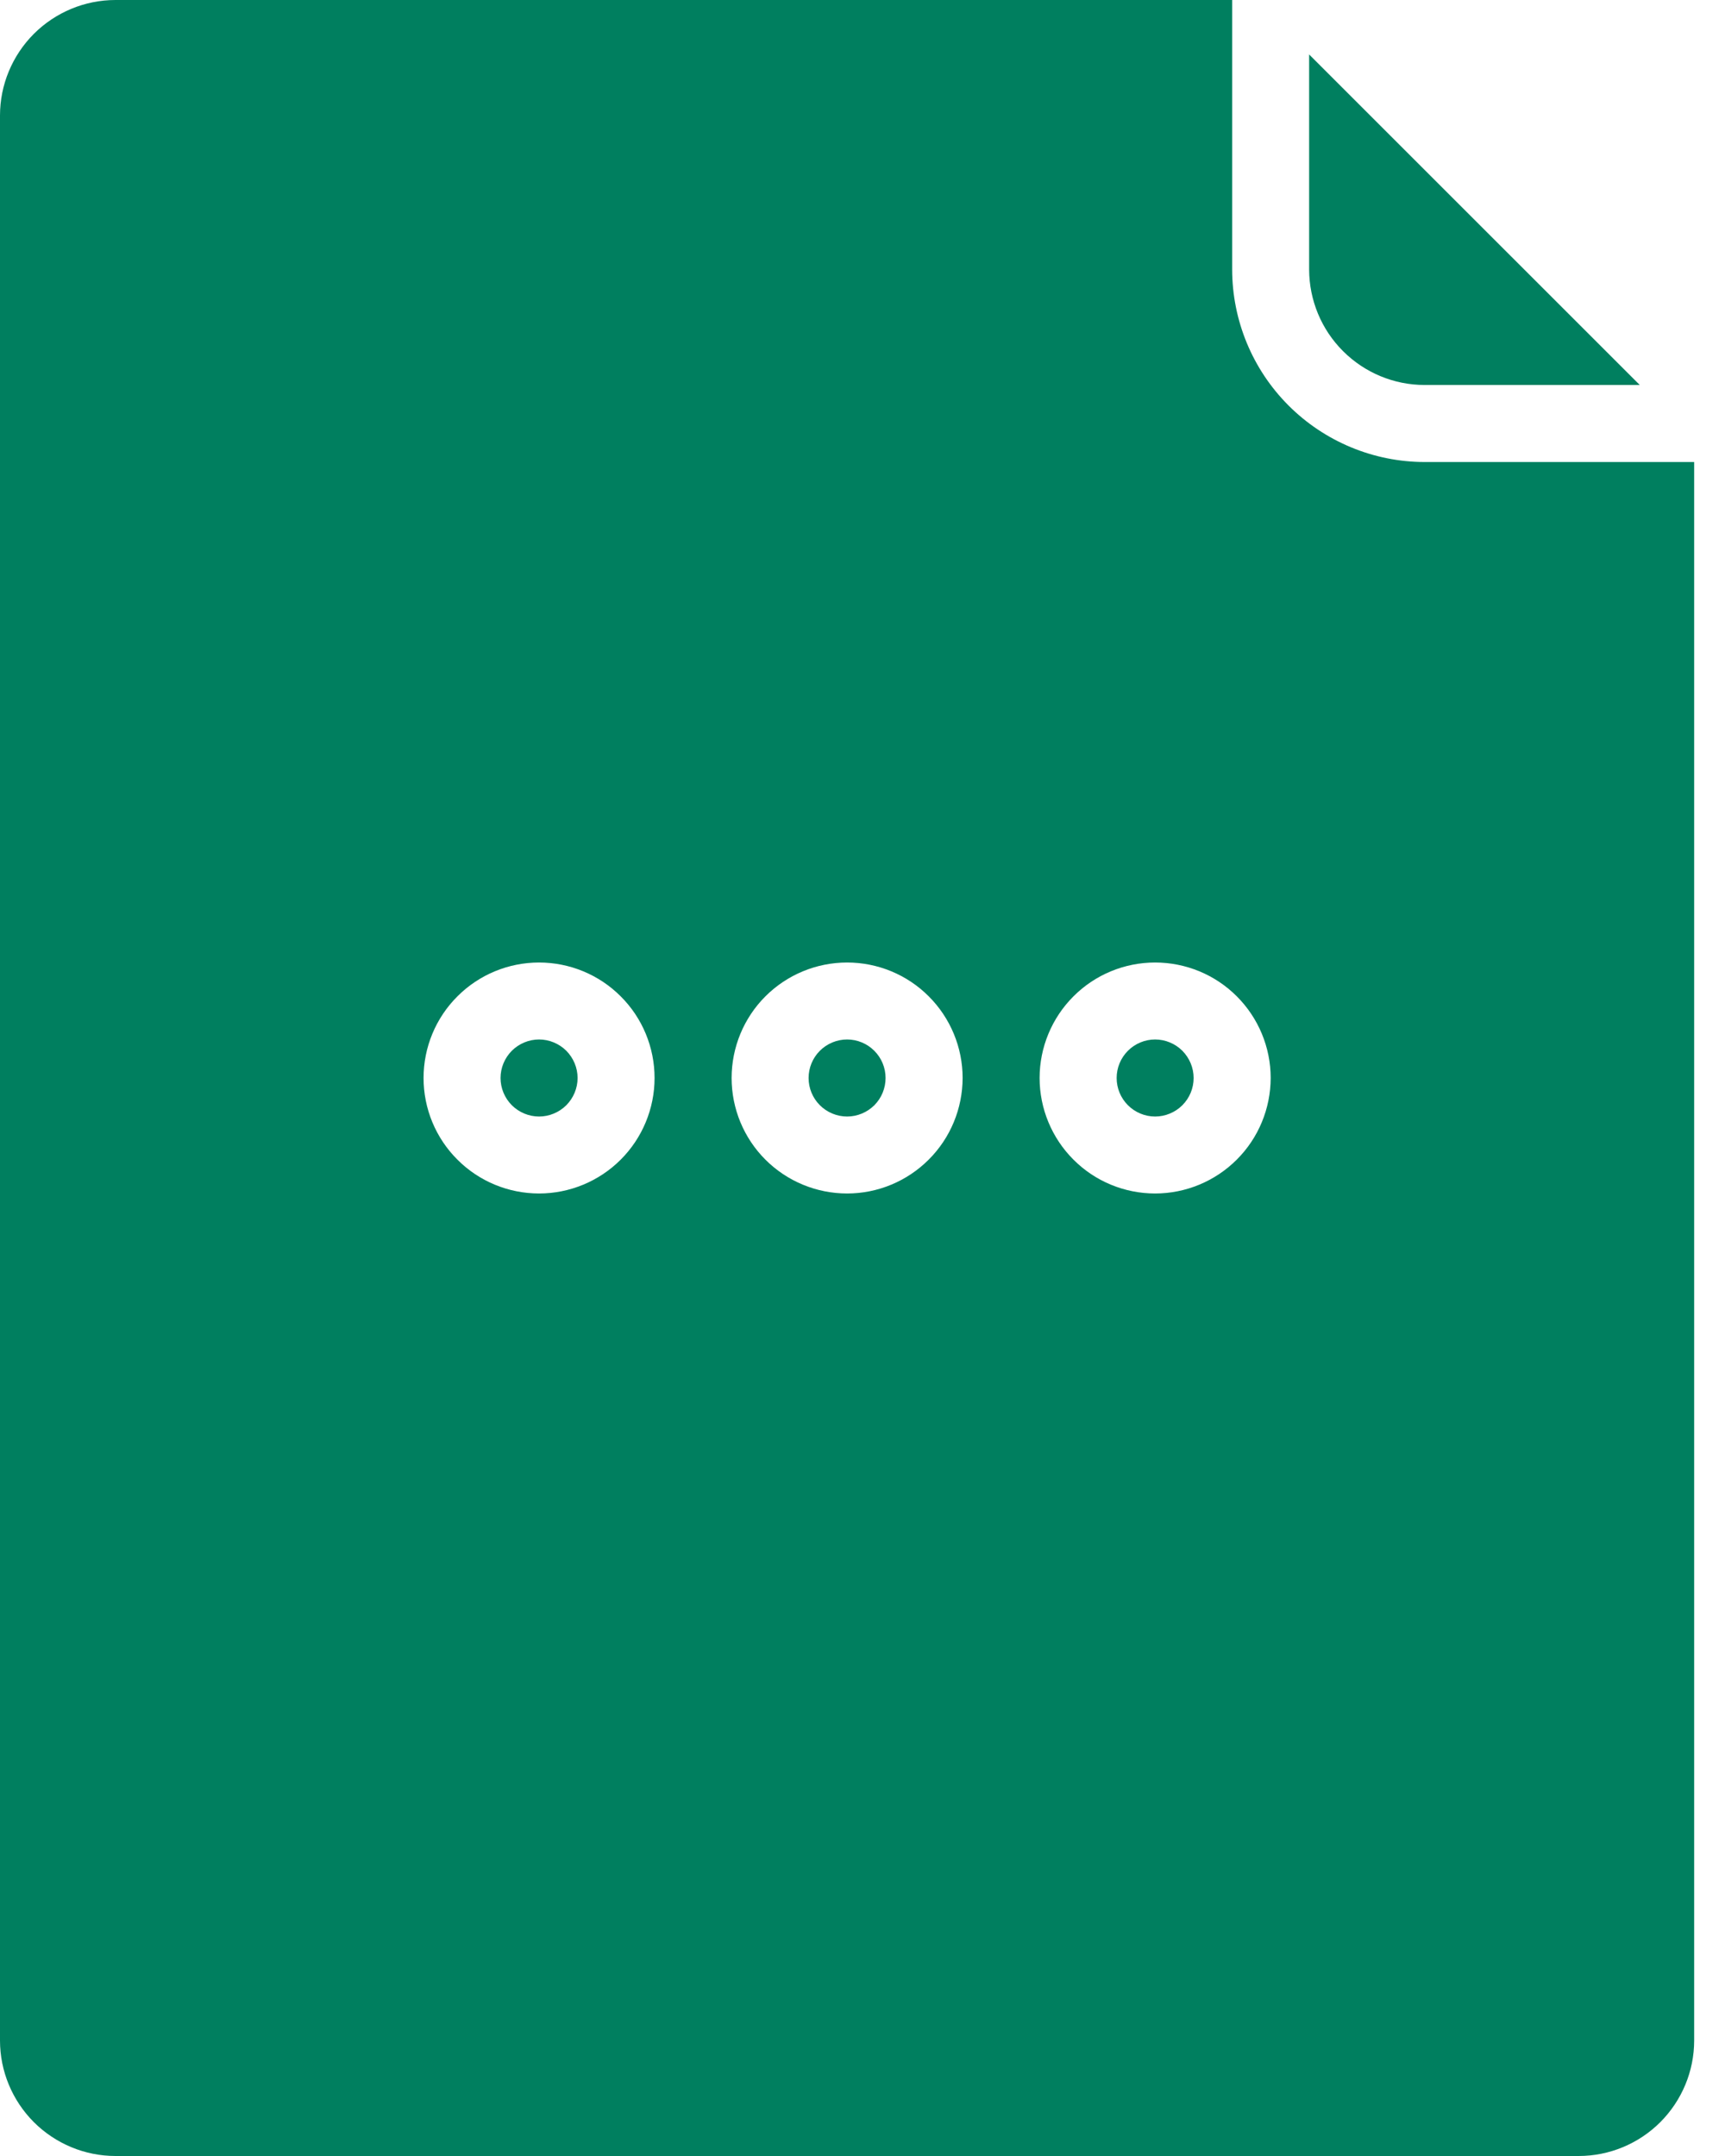 <svg width="24" height="30" viewBox="0 0 24 30" fill="none" xmlns="http://www.w3.org/2000/svg">
<path d="M17.143 3.75V0H1.607C1.181 0 0.773 0.17 0.471 0.471C0.17 0.773 0 1.181 0 1.607V28.393C0 28.819 0.17 29.227 0.471 29.529C0.773 29.83 1.181 30 1.607 30H21.964C22.39 30 22.799 29.83 23.1 29.529C23.401 29.227 23.571 28.819 23.571 28.393V6.429H19.821C19.111 6.428 18.43 6.145 17.928 5.643C17.426 5.141 17.144 4.46 17.143 3.75ZM7.5 16.607C7.074 16.607 6.665 16.438 6.364 16.136C6.062 15.835 5.893 15.426 5.893 15C5.893 14.574 6.062 14.165 6.364 13.864C6.665 13.562 7.074 13.393 7.5 13.393C7.926 13.393 8.335 13.562 8.636 13.864C8.938 14.165 9.107 14.574 9.107 15C9.107 15.426 8.937 15.835 8.636 16.136C8.335 16.437 7.926 16.607 7.5 16.607ZM11.786 16.607C11.36 16.607 10.951 16.438 10.649 16.136C10.348 15.835 10.179 15.426 10.179 15C10.179 14.574 10.348 14.165 10.649 13.864C10.951 13.562 11.36 13.393 11.786 13.393C12.212 13.393 12.621 13.562 12.922 13.864C13.223 14.165 13.393 14.574 13.393 15C13.392 15.426 13.223 15.835 12.921 16.136C12.62 16.437 12.212 16.607 11.786 16.607ZM16.071 16.607C15.645 16.607 15.236 16.438 14.935 16.136C14.634 15.835 14.464 15.426 14.464 15C14.464 14.574 14.634 14.165 14.935 13.864C15.236 13.562 15.645 13.393 16.071 13.393C16.498 13.393 16.907 13.562 17.208 13.864C17.509 14.165 17.679 14.574 17.679 15C17.678 15.426 17.509 15.835 17.207 16.136C16.906 16.437 16.497 16.607 16.071 16.607ZM12.321 15C12.321 15.142 12.265 15.278 12.165 15.379C12.064 15.479 11.928 15.536 11.786 15.536C11.644 15.536 11.507 15.479 11.407 15.379C11.306 15.278 11.25 15.142 11.25 15C11.25 14.858 11.306 14.722 11.407 14.621C11.507 14.521 11.644 14.464 11.786 14.464C11.928 14.464 12.064 14.521 12.164 14.621C12.265 14.722 12.321 14.858 12.321 15ZM16.607 15C16.607 15.142 16.551 15.278 16.45 15.379C16.35 15.479 16.213 15.536 16.071 15.536C15.929 15.536 15.793 15.479 15.693 15.379C15.592 15.278 15.536 15.142 15.536 15C15.536 14.858 15.592 14.722 15.693 14.621C15.793 14.521 15.929 14.464 16.071 14.464C16.213 14.464 16.35 14.521 16.45 14.621C16.55 14.722 16.607 14.858 16.607 15ZM18.214 3.75V0.758L22.814 5.357H19.821C19.395 5.357 18.987 5.187 18.686 4.886C18.384 4.585 18.215 4.176 18.214 3.75ZM8.036 15C8.036 15.142 7.979 15.278 7.879 15.379C7.778 15.479 7.642 15.536 7.5 15.536C7.358 15.536 7.222 15.479 7.121 15.379C7.021 15.278 6.964 15.142 6.964 15C6.964 14.858 7.021 14.722 7.121 14.621C7.222 14.521 7.358 14.464 7.5 14.464C7.642 14.464 7.778 14.521 7.879 14.621C7.979 14.722 8.036 14.858 8.036 15Z" fill="#007F5F"/>
</svg>
